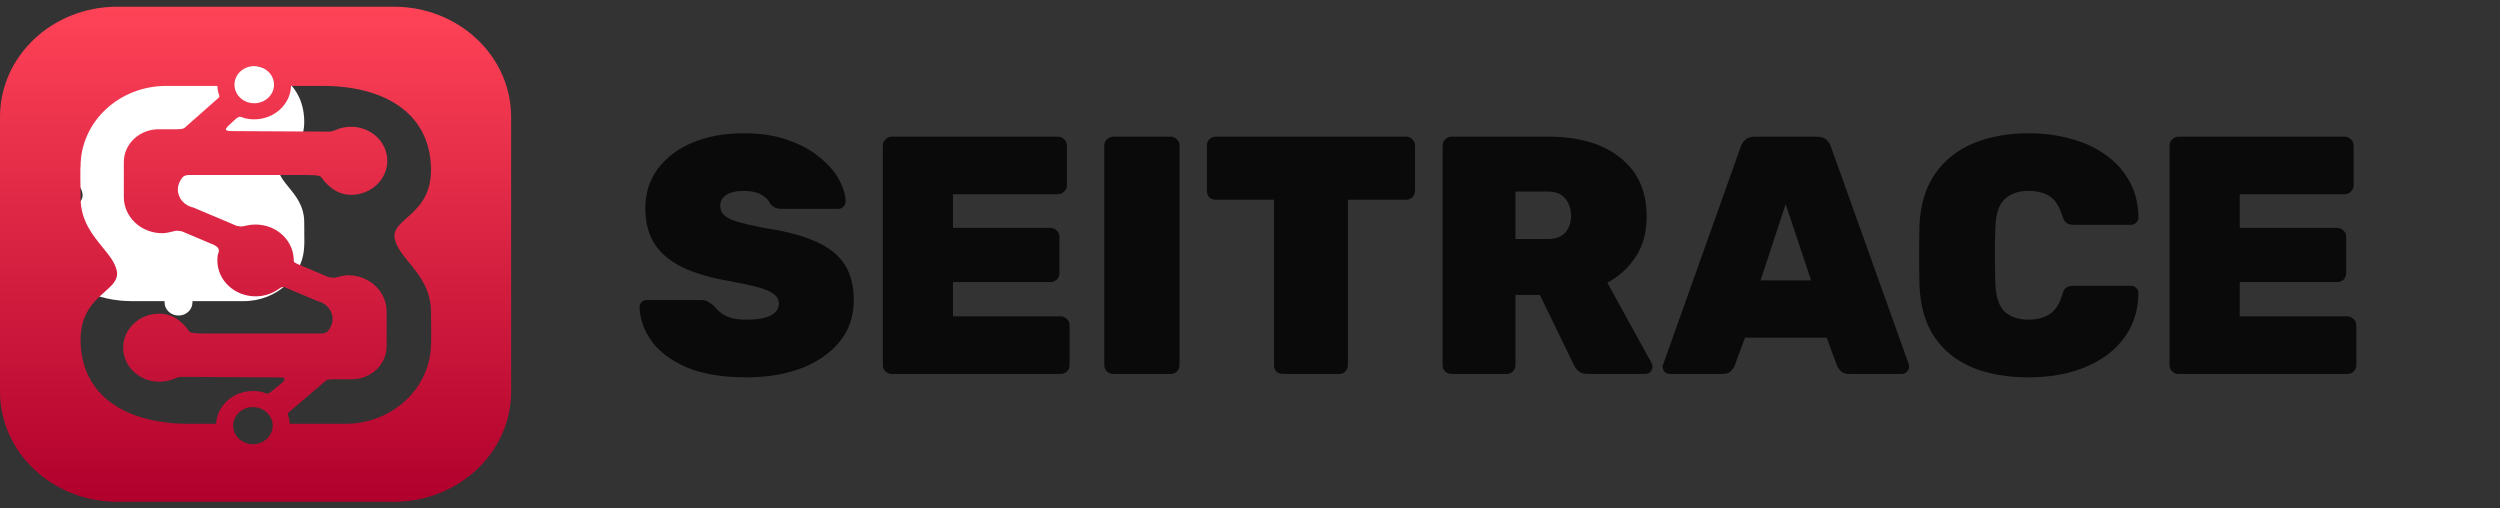 <svg width="177" height="36" viewBox="0 0 177 36" fill="none" xmlns="http://www.w3.org/2000/svg">
<rect x="0" y="0" width="177" height="36" fill="#333333" stroke="none"/>
<path d="M52.839 26.715C51.159 26.715 49.759 26.483 48.639 26.019C47.535 25.539 46.703 24.923 46.143 24.171C45.599 23.403 45.311 22.595 45.279 21.747C45.279 21.603 45.327 21.483 45.423 21.387C45.519 21.291 45.639 21.243 45.783 21.243H49.599C49.823 21.243 49.999 21.283 50.127 21.363C50.255 21.427 50.391 21.523 50.535 21.651C50.679 21.827 50.847 21.995 51.039 22.155C51.231 22.299 51.479 22.419 51.783 22.515C52.087 22.595 52.439 22.635 52.839 22.635C53.575 22.635 54.143 22.539 54.543 22.347C54.943 22.139 55.143 21.859 55.143 21.507C55.143 21.235 55.031 21.011 54.807 20.835C54.599 20.659 54.239 20.499 53.727 20.355C53.215 20.211 52.519 20.059 51.639 19.899C50.407 19.691 49.343 19.387 48.447 18.987C47.551 18.571 46.863 18.019 46.383 17.331C45.919 16.627 45.687 15.763 45.687 14.739C45.687 13.699 45.975 12.779 46.551 11.979C47.143 11.179 47.959 10.555 48.999 10.107C50.055 9.659 51.279 9.435 52.671 9.435C53.823 9.435 54.839 9.587 55.719 9.891C56.615 10.195 57.367 10.595 57.975 11.091C58.583 11.571 59.047 12.091 59.367 12.651C59.687 13.211 59.855 13.747 59.871 14.259C59.871 14.403 59.815 14.531 59.703 14.643C59.607 14.739 59.495 14.787 59.367 14.787H55.359C55.167 14.787 54.999 14.755 54.855 14.691C54.727 14.627 54.607 14.523 54.495 14.379C54.415 14.155 54.215 13.955 53.895 13.779C53.575 13.603 53.167 13.515 52.671 13.515C52.127 13.515 51.711 13.611 51.423 13.803C51.135 13.979 50.991 14.243 50.991 14.595C50.991 14.835 51.079 15.043 51.255 15.219C51.431 15.395 51.743 15.555 52.191 15.699C52.639 15.827 53.263 15.971 54.063 16.131C55.583 16.355 56.807 16.675 57.735 17.091C58.679 17.507 59.367 18.051 59.799 18.723C60.231 19.395 60.447 20.235 60.447 21.243C60.447 22.379 60.119 23.355 59.463 24.171C58.807 24.987 57.903 25.619 56.751 26.067C55.615 26.499 54.311 26.715 52.839 26.715ZM63.128 26.475C62.968 26.475 62.824 26.419 62.696 26.307C62.568 26.179 62.504 26.027 62.504 25.851V10.299C62.504 10.123 62.568 9.979 62.696 9.867C62.824 9.739 62.968 9.675 63.128 9.675H74.888C75.064 9.675 75.216 9.739 75.344 9.867C75.472 9.979 75.536 10.123 75.536 10.299V13.131C75.536 13.291 75.472 13.435 75.344 13.563C75.216 13.691 75.064 13.755 74.888 13.755H67.472V16.131H74.36C74.536 16.131 74.688 16.195 74.816 16.323C74.944 16.435 75.008 16.579 75.008 16.755V19.347C75.008 19.523 74.944 19.675 74.816 19.803C74.688 19.915 74.536 19.971 74.36 19.971H67.472V22.395H75.08C75.256 22.395 75.408 22.459 75.536 22.587C75.664 22.715 75.728 22.867 75.728 23.043V25.851C75.728 26.027 75.664 26.179 75.536 26.307C75.408 26.419 75.256 26.475 75.08 26.475H63.128ZM78.807 26.475C78.647 26.475 78.503 26.419 78.375 26.307C78.247 26.179 78.183 26.027 78.183 25.851V10.299C78.183 10.123 78.247 9.979 78.375 9.867C78.503 9.739 78.647 9.675 78.807 9.675H82.887C83.063 9.675 83.207 9.739 83.319 9.867C83.447 9.979 83.511 10.123 83.511 10.299V25.851C83.511 26.027 83.447 26.179 83.319 26.307C83.207 26.419 83.063 26.475 82.887 26.475H78.807ZM90.824 26.475C90.648 26.475 90.496 26.419 90.368 26.307C90.256 26.179 90.2 26.027 90.2 25.851V14.139H86.072C85.896 14.139 85.744 14.083 85.616 13.971C85.504 13.843 85.448 13.691 85.448 13.515V10.299C85.448 10.123 85.504 9.979 85.616 9.867C85.744 9.739 85.896 9.675 86.072 9.675H99.56C99.736 9.675 99.88 9.739 99.992 9.867C100.12 9.979 100.184 10.123 100.184 10.299V13.515C100.184 13.691 100.12 13.843 99.992 13.971C99.88 14.083 99.736 14.139 99.56 14.139H95.432V25.851C95.432 26.027 95.368 26.179 95.24 26.307C95.128 26.419 94.984 26.475 94.808 26.475H90.824ZM102.76 26.475C102.6 26.475 102.456 26.419 102.328 26.307C102.2 26.179 102.136 26.027 102.136 25.851V10.299C102.136 10.123 102.2 9.979 102.328 9.867C102.456 9.739 102.6 9.675 102.76 9.675H109.6C111.776 9.675 113.48 10.171 114.712 11.163C115.96 12.155 116.584 13.539 116.584 15.315C116.584 16.435 116.328 17.387 115.816 18.171C115.304 18.955 114.632 19.571 113.8 20.019L116.92 25.683C116.968 25.779 116.992 25.867 116.992 25.947C116.992 26.091 116.944 26.219 116.848 26.331C116.752 26.427 116.632 26.475 116.488 26.475H112.432C112.128 26.475 111.896 26.403 111.736 26.259C111.576 26.099 111.472 25.955 111.424 25.827L109.024 20.883H107.296V25.851C107.296 26.027 107.232 26.179 107.104 26.307C106.992 26.419 106.848 26.475 106.672 26.475H102.76ZM107.296 16.923H109.576C110.136 16.923 110.552 16.771 110.824 16.467C111.096 16.147 111.232 15.755 111.232 15.291C111.232 14.811 111.096 14.403 110.824 14.067C110.568 13.731 110.152 13.563 109.576 13.563H107.296V16.923ZM118.241 26.475C118.097 26.475 117.969 26.427 117.857 26.331C117.761 26.219 117.713 26.091 117.713 25.947C117.713 25.883 117.729 25.827 117.761 25.779L123.233 10.419C123.281 10.243 123.385 10.075 123.545 9.915C123.721 9.755 123.953 9.675 124.241 9.675H128.633C128.937 9.675 129.169 9.755 129.329 9.915C129.489 10.075 129.593 10.243 129.641 10.419L135.137 25.779C135.153 25.827 135.161 25.883 135.161 25.947C135.161 26.091 135.105 26.219 134.993 26.331C134.897 26.427 134.777 26.475 134.633 26.475H130.937C130.665 26.475 130.465 26.411 130.337 26.283C130.209 26.155 130.121 26.035 130.073 25.923L129.329 23.907H123.545L122.801 25.923C122.753 26.035 122.665 26.155 122.537 26.283C122.425 26.411 122.225 26.475 121.937 26.475H118.241ZM124.649 19.851H128.225L126.425 14.451L124.649 19.851ZM143.627 26.715C142.107 26.715 140.779 26.483 139.643 26.019C138.507 25.539 137.611 24.819 136.955 23.859C136.315 22.899 135.963 21.683 135.899 20.211C135.883 19.555 135.875 18.851 135.875 18.099C135.875 17.347 135.883 16.627 135.899 15.939C135.963 14.499 136.323 13.299 136.979 12.339C137.651 11.363 138.555 10.635 139.691 10.155C140.843 9.675 142.155 9.435 143.627 9.435C144.683 9.435 145.667 9.563 146.579 9.819C147.507 10.059 148.331 10.435 149.051 10.947C149.771 11.443 150.339 12.067 150.755 12.819C151.171 13.555 151.387 14.419 151.403 15.411C151.403 15.555 151.347 15.675 151.235 15.771C151.139 15.867 151.019 15.915 150.875 15.915H146.819C146.579 15.915 146.403 15.867 146.291 15.771C146.179 15.675 146.083 15.507 146.003 15.267C145.795 14.579 145.491 14.115 145.091 13.875C144.691 13.635 144.203 13.515 143.627 13.515C142.923 13.515 142.363 13.707 141.947 14.091C141.531 14.459 141.307 15.115 141.275 16.059C141.227 17.371 141.227 18.715 141.275 20.091C141.307 21.035 141.531 21.699 141.947 22.083C142.363 22.451 142.923 22.635 143.627 22.635C144.203 22.635 144.691 22.507 145.091 22.251C145.507 21.995 145.811 21.539 146.003 20.883C146.067 20.627 146.155 20.459 146.267 20.379C146.395 20.283 146.579 20.235 146.819 20.235H150.875C151.019 20.235 151.139 20.283 151.235 20.379C151.347 20.475 151.403 20.595 151.403 20.739C151.387 21.731 151.171 22.603 150.755 23.355C150.339 24.091 149.771 24.715 149.051 25.227C148.331 25.723 147.507 26.099 146.579 26.355C145.667 26.595 144.683 26.715 143.627 26.715ZM154.229 26.475C154.069 26.475 153.925 26.419 153.797 26.307C153.669 26.179 153.605 26.027 153.605 25.851V10.299C153.605 10.123 153.669 9.979 153.797 9.867C153.925 9.739 154.069 9.675 154.229 9.675H165.989C166.165 9.675 166.317 9.739 166.445 9.867C166.573 9.979 166.637 10.123 166.637 10.299V13.131C166.637 13.291 166.573 13.435 166.445 13.563C166.317 13.691 166.165 13.755 165.989 13.755H158.573V16.131H165.461C165.637 16.131 165.789 16.195 165.917 16.323C166.045 16.435 166.109 16.579 166.109 16.755V19.347C166.109 19.523 166.045 19.675 165.917 19.803C165.789 19.915 165.637 19.971 165.461 19.971H158.573V22.395H166.181C166.357 22.395 166.509 22.459 166.637 22.587C166.765 22.715 166.829 22.867 166.829 23.043V25.851C166.829 26.027 166.765 26.179 166.637 26.307C166.509 26.419 166.357 26.475 166.181 26.475H154.229Z" fill="#0A0A0A"/>
<path fill-rule="evenodd" clip-rule="evenodd" d="M13.693 4.371C13.693 4.392 13.693 4.413 13.691 4.433H16.14C19.117 4.433 21.463 5.719 21.539 8.516C21.577 9.92 20.877 10.543 20.333 11.027C19.949 11.369 19.642 11.641 19.728 12.072C19.811 12.486 20.11 12.852 20.442 13.258C20.945 13.874 21.524 14.582 21.539 15.691C21.564 17.53 21.539 17.299 21.539 17.299C21.539 19.52 19.623 21.32 17.26 21.32H13.623C13.626 21.35 13.627 21.381 13.627 21.412C13.627 21.925 13.185 22.34 12.64 22.34C12.095 22.34 11.652 21.925 11.652 21.412C11.652 21.381 11.654 21.35 11.657 21.32H9.48H9.315C9.118 21.32 8.474 21.29 8.488 21.275C5.97 21.025 4.094 19.733 4.027 17.237C3.989 15.832 4.688 15.21 5.232 14.726C5.617 14.384 5.923 14.111 5.837 13.681C5.755 13.267 5.456 12.901 5.124 12.495C4.621 11.879 4.042 11.17 4.027 10.062C4.002 8.222 4.027 8.454 4.027 8.454C4.027 6.233 5.943 4.433 8.306 4.433H8.558H11.72C11.719 4.413 11.718 4.392 11.718 4.371C11.718 3.859 12.16 3.443 12.706 3.443C13.251 3.443 13.693 3.859 13.693 4.371Z" fill="white"/>
<path fill-rule="evenodd" clip-rule="evenodd" d="M0 8.274C0 3.966 3.716 0.475 8.301 0.475H27.886C32.471 0.475 36.187 3.966 36.187 8.274V27.727C36.187 32.034 32.471 35.526 27.886 35.526H8.301C3.716 35.526 0 32.034 0 27.727V8.274ZM19.399 5.995C19.399 6.025 19.398 6.054 19.396 6.083H19.396C19.348 6.768 18.741 7.31 18 7.31C17.259 7.31 16.652 6.768 16.604 6.083H16.604C16.603 6.061 16.602 6.038 16.601 6.016C16.601 6.009 16.601 6.002 16.601 5.995C16.601 5.269 17.228 4.681 18 4.681C18.049 4.681 18.096 4.683 18.143 4.688C18.448 4.717 18.724 4.838 18.939 5.021C19.089 5.148 19.209 5.306 19.289 5.484C19.36 5.641 19.399 5.814 19.399 5.995ZM20.61 6.083C20.561 7.397 19.411 8.449 18 8.449C17.758 8.449 17.523 8.418 17.301 8.36C17.256 8.348 17.214 8.331 17.173 8.315C17.087 8.281 17.008 8.249 16.928 8.274C16.809 8.31 16.658 8.449 16.658 8.449L16.186 8.887C16.186 8.887 15.948 9.106 15.995 9.194C16.042 9.281 16.368 9.281 16.368 9.281L23.19 9.318C23.19 9.318 23.381 9.33 23.549 9.281C23.672 9.246 23.702 9.232 23.746 9.212C23.762 9.204 23.78 9.196 23.805 9.185C24.126 9.05 24.481 8.975 24.855 8.975C26.272 8.975 27.42 10.053 27.42 11.384C27.42 12.715 26.272 13.794 24.855 13.794C24.087 13.794 23.507 13.42 23.037 12.918C22.969 12.846 22.917 12.773 22.87 12.706C22.803 12.613 22.745 12.531 22.663 12.48C22.524 12.392 21.824 12.392 21.824 12.392H14.877H13.71H13.337C13.337 12.392 13.15 12.392 13.011 12.48C12.871 12.567 12.591 12.999 12.591 13.409C12.591 14.039 13.062 14.565 13.692 14.693C13.692 14.693 13.692 14.694 13.692 14.694C13.692 14.694 13.692 14.694 13.692 14.694L13.692 14.694C13.692 14.695 13.691 14.695 13.691 14.695L16.475 15.87C16.475 15.87 16.746 16.015 16.974 16.029C17.16 16.04 17.273 16.012 17.392 15.983C17.419 15.977 17.446 15.97 17.475 15.964C17.674 15.92 17.881 15.897 18.093 15.897C19.587 15.897 20.798 17.035 20.798 18.439C20.798 18.472 20.798 18.526 20.845 18.57C20.892 18.614 21.146 18.727 21.146 18.727L23.264 19.622C23.264 19.622 23.342 19.636 23.434 19.648C23.504 19.657 23.583 19.665 23.643 19.665C23.695 19.665 23.794 19.641 23.919 19.61L23.919 19.61L23.919 19.61C24.128 19.559 24.406 19.49 24.651 19.49C26.154 19.49 27.373 20.636 27.373 22.048V24.529C27.373 25.811 26.267 26.851 24.902 26.851H23.596C23.468 26.851 23.223 26.851 23.083 26.939L20.475 29.17C20.475 29.17 20.472 29.173 20.425 29.217C20.425 29.217 20.378 29.261 20.378 29.305C20.378 29.363 20.393 29.398 20.409 29.439C20.417 29.459 20.425 29.481 20.433 29.507C20.478 29.667 20.506 29.834 20.515 30.006H24.452C27.8 30.006 30.514 27.455 30.514 24.31C30.514 24.31 30.549 24.637 30.514 22.031C30.492 20.461 29.672 19.457 28.959 18.585C28.489 18.009 28.066 17.491 27.949 16.905C27.827 16.295 28.262 15.908 28.806 15.424L28.806 15.424L28.806 15.424C29.577 14.738 30.568 13.857 30.514 11.866C30.407 7.905 27.083 6.083 22.866 6.083H20.61ZM16.515 30.006C16.51 30.049 16.508 30.093 16.508 30.137C16.508 30.863 17.134 31.451 17.907 31.451C18.68 31.451 19.306 30.863 19.306 30.137C19.306 30.093 19.304 30.049 19.299 30.006H19.299C19.229 29.341 18.632 28.823 17.907 28.823C17.182 28.823 16.585 29.341 16.515 30.006ZM15.299 30.006H13.43H13.197C12.917 30.006 12.006 29.963 12.025 29.942C8.458 29.589 5.801 27.757 5.705 24.222C5.651 22.232 6.642 21.35 7.413 20.665L7.413 20.665L7.413 20.665C7.957 20.18 8.392 19.794 8.27 19.183C8.153 18.597 7.73 18.079 7.259 17.504C6.547 16.631 5.726 15.627 5.705 14.057C5.67 11.451 5.705 11.779 5.705 11.779C5.705 8.633 8.419 6.083 11.767 6.083H12.124H15.39C15.396 6.27 15.425 6.452 15.474 6.625C15.482 6.651 15.49 6.673 15.498 6.693C15.514 6.734 15.529 6.769 15.529 6.828C15.529 6.872 15.482 6.915 15.482 6.915C15.435 6.959 15.432 6.962 15.432 6.962L13.057 9.062C12.917 9.15 12.672 9.15 12.544 9.15H11.239C9.873 9.15 8.767 10.19 8.767 11.472V13.952C8.767 15.365 9.986 16.511 11.49 16.511C11.735 16.511 12.013 16.442 12.221 16.391L12.221 16.391L12.222 16.391C12.346 16.36 12.445 16.335 12.498 16.335C12.558 16.335 12.636 16.343 12.706 16.353C12.799 16.365 12.877 16.379 12.877 16.379L14.994 17.273C14.994 17.273 15.435 17.431 15.482 17.65C15.511 17.787 15.489 17.846 15.461 17.921C15.444 17.965 15.425 18.014 15.414 18.088C15.398 18.203 15.389 18.32 15.389 18.439C15.389 19.842 16.6 20.98 18.093 20.98C18.707 20.98 19.272 20.788 19.726 20.465C19.729 20.462 19.733 20.46 19.736 20.457C19.82 20.398 19.889 20.349 20.006 20.323C20.127 20.295 20.328 20.41 20.328 20.41L22.449 21.306L22.449 21.306L22.449 21.307C22.449 21.307 22.449 21.307 22.449 21.307C22.449 21.307 22.449 21.308 22.449 21.308C23.078 21.436 23.549 21.962 23.549 22.592C23.549 23.002 23.27 23.433 23.13 23.521C22.99 23.609 22.803 23.609 22.803 23.609H22.43H21.264H14.316C14.316 23.609 13.617 23.609 13.477 23.521C13.395 23.47 13.337 23.388 13.27 23.294L13.27 23.294C13.223 23.228 13.171 23.155 13.104 23.083C12.634 22.581 12.053 22.207 11.285 22.207C9.869 22.207 8.72 23.285 8.72 24.616C8.72 25.947 9.869 27.026 11.285 27.026C11.659 27.026 12.015 26.951 12.335 26.816C12.361 26.805 12.379 26.797 12.395 26.789C12.439 26.769 12.468 26.755 12.591 26.72C12.759 26.671 12.951 26.682 12.951 26.682L19.772 26.72C19.772 26.72 20.099 26.72 20.145 26.807C20.192 26.895 19.954 27.114 19.954 27.114L19.25 27.683C19.25 27.683 19.099 27.823 18.98 27.859C18.899 27.883 18.82 27.851 18.734 27.817C18.693 27.801 18.651 27.784 18.607 27.772C18.384 27.714 18.149 27.683 17.907 27.683C16.512 27.683 15.372 28.712 15.299 30.006Z" fill="url(#paint0_linear_1569_12245)"/>
<defs>
<linearGradient id="paint0_linear_1569_12245" x1="18.093" y1="0.475" x2="18.093" y2="35.526" gradientUnits="userSpaceOnUse">
<stop stop-color="#FF4357"/>
<stop offset="1" stop-color="#B0002C"/>
</linearGradient>
</defs>
</svg>
